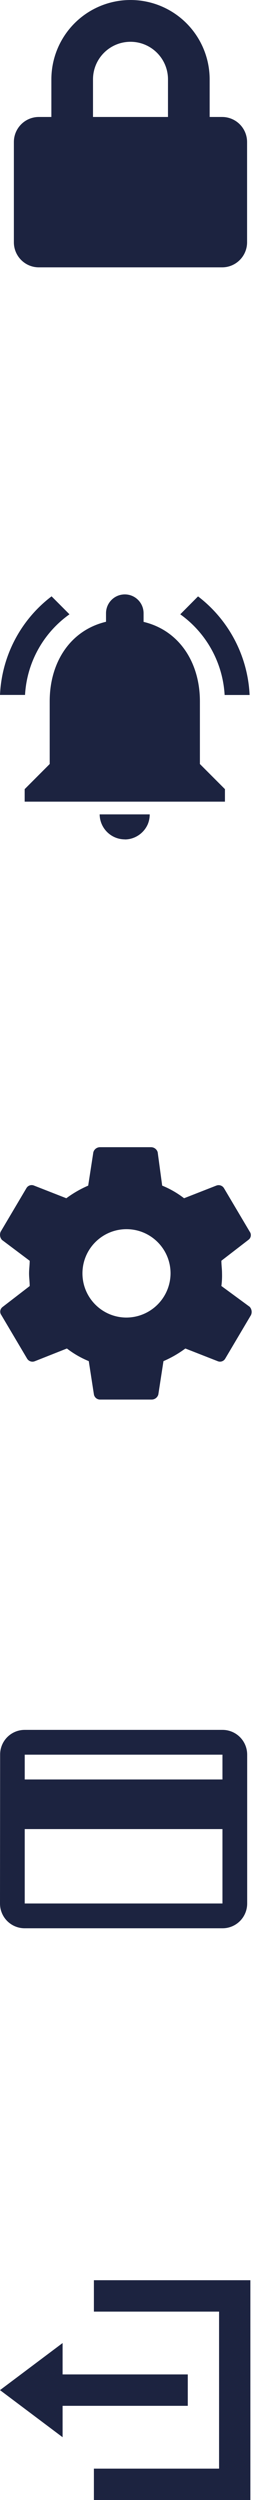 <svg width="19" height="180" viewBox="0 0 19 180" fill="none" xmlns="http://www.w3.org/2000/svg">
<path fill-rule="evenodd" clip-rule="evenodd" d="M15.146 8.422H16.047C16.525 8.422 16.984 8.612 17.322 8.95C17.66 9.288 17.85 9.746 17.85 10.225V17.446C17.85 18.442 17.043 19.249 16.047 19.249H2.805C1.809 19.249 1.002 18.442 1.002 17.446V10.225C1.002 9.229 1.809 8.422 2.805 8.422H3.711V5.717C3.711 3.675 4.801 1.787 6.57 0.766C8.339 -0.255 10.518 -0.255 12.287 0.766C14.056 1.787 15.146 3.675 15.146 5.717V8.422ZM6.719 8.422H12.135L12.136 5.717C12.136 4.221 10.923 3.009 9.427 3.009C7.931 3.009 6.719 4.221 6.719 5.717V8.422Z" fill="#1C2340"/>
<path fill-rule="evenodd" clip-rule="evenodd" d="M14.442 50.491C14.442 47.714 12.959 45.39 10.373 44.775V44.152C10.373 43.403 9.765 42.796 9.016 42.796C8.267 42.796 7.659 43.403 7.659 44.152V44.767C5.063 45.386 3.59 47.702 3.59 50.488V55.009L1.782 56.818V57.719H16.251V56.818L14.442 55.009V50.491ZM3.726 42.935L5.019 44.23C3.121 45.575 1.939 47.712 1.809 50.035H0C0.124 47.232 1.49 44.63 3.726 42.935ZM18.033 50.039H16.228C16.094 47.717 14.916 45.581 13.023 44.23L14.307 42.939C16.537 44.639 17.901 47.238 18.033 50.039ZM9.378 60.403C9.259 60.428 9.138 60.441 9.017 60.439V60.435C8.02 60.433 7.211 59.631 7.199 58.635H10.816C10.817 58.875 10.771 59.114 10.68 59.336C10.444 59.881 9.959 60.279 9.378 60.403Z" fill="#1C2340"/>
<path fill-rule="evenodd" clip-rule="evenodd" d="M16.071 124.55H1.786C1.313 124.549 0.859 124.737 0.525 125.072C0.191 125.408 0.005 125.863 0.009 126.336L2.02611e-05 137.05C-0.002 137.524 0.186 137.979 0.521 138.314C0.857 138.649 1.312 138.837 1.786 138.835H16.071C16.545 138.837 17 138.649 17.336 138.314C17.671 137.979 17.858 137.524 17.857 137.05V126.336C17.858 125.862 17.671 125.407 17.336 125.072C17 124.736 16.545 124.549 16.071 124.55ZM16.071 137.05H1.786V131.693H16.071V137.05ZM1.786 128.121H16.071V126.336H1.786V128.121Z" fill="#1C2340"/>
<path fill-rule="evenodd" clip-rule="evenodd" d="M6.783 166.435V164.174H18.088V180H6.783V177.74H15.826V166.435H6.783ZM0 172.087L4.522 168.697V170.957H13.566V173.218H4.522V175.479L0 172.087Z" fill="#1C2340"/>
<path fill-rule="evenodd" clip-rule="evenodd" d="M16.04 91.681C16.049 91.985 16.034 92.289 15.994 92.591L18.04 94.091C18.186 94.252 18.222 94.484 18.133 94.682L16.273 97.818C16.162 98.014 15.921 98.093 15.716 98.001L13.391 97.091C12.901 97.454 12.37 97.76 11.81 98.001L11.438 100.404C11.378 100.614 11.19 100.761 10.973 100.768H7.25C7.026 100.779 6.828 100.624 6.785 100.404L6.413 98.001C5.848 97.77 5.316 97.464 4.833 97.091L2.517 98.007C2.312 98.091 2.075 98.014 1.959 97.824L0.099 94.688C0.032 94.598 0.004 94.484 0.021 94.373C0.039 94.262 0.101 94.162 0.192 94.097L2.145 92.595C2.145 92.436 2.133 92.288 2.122 92.14C2.11 91.992 2.099 91.844 2.099 91.685C2.099 91.526 2.11 91.378 2.122 91.231C2.133 91.083 2.145 90.935 2.145 90.776L0.141 89.273C-0.004 89.112 -0.04 88.88 0.048 88.682L1.908 85.546C2.019 85.351 2.261 85.272 2.466 85.364L4.791 86.273C5.281 85.91 5.811 85.605 6.371 85.364L6.743 82.96C6.803 82.751 6.99 82.604 7.208 82.597H10.927C11.144 82.604 11.332 82.751 11.392 82.96L11.717 85.364C12.283 85.594 12.814 85.9 13.298 86.273L15.622 85.364C15.828 85.28 16.064 85.357 16.18 85.546L18.039 88.678C18.107 88.769 18.135 88.882 18.117 88.993C18.1 89.105 18.038 89.204 17.946 89.269L15.994 90.772C15.994 90.931 16.006 91.079 16.017 91.227C16.029 91.374 16.04 91.522 16.04 91.681ZM5.957 91.634C5.931 93.382 7.319 94.824 9.067 94.863C9.922 94.878 10.747 94.55 11.358 93.953C11.97 93.355 12.317 92.537 12.321 91.682C12.321 89.934 10.911 88.513 9.163 88.5C7.415 88.487 5.984 89.886 5.957 91.634Z" fill="#1C2340"/>
</svg>

